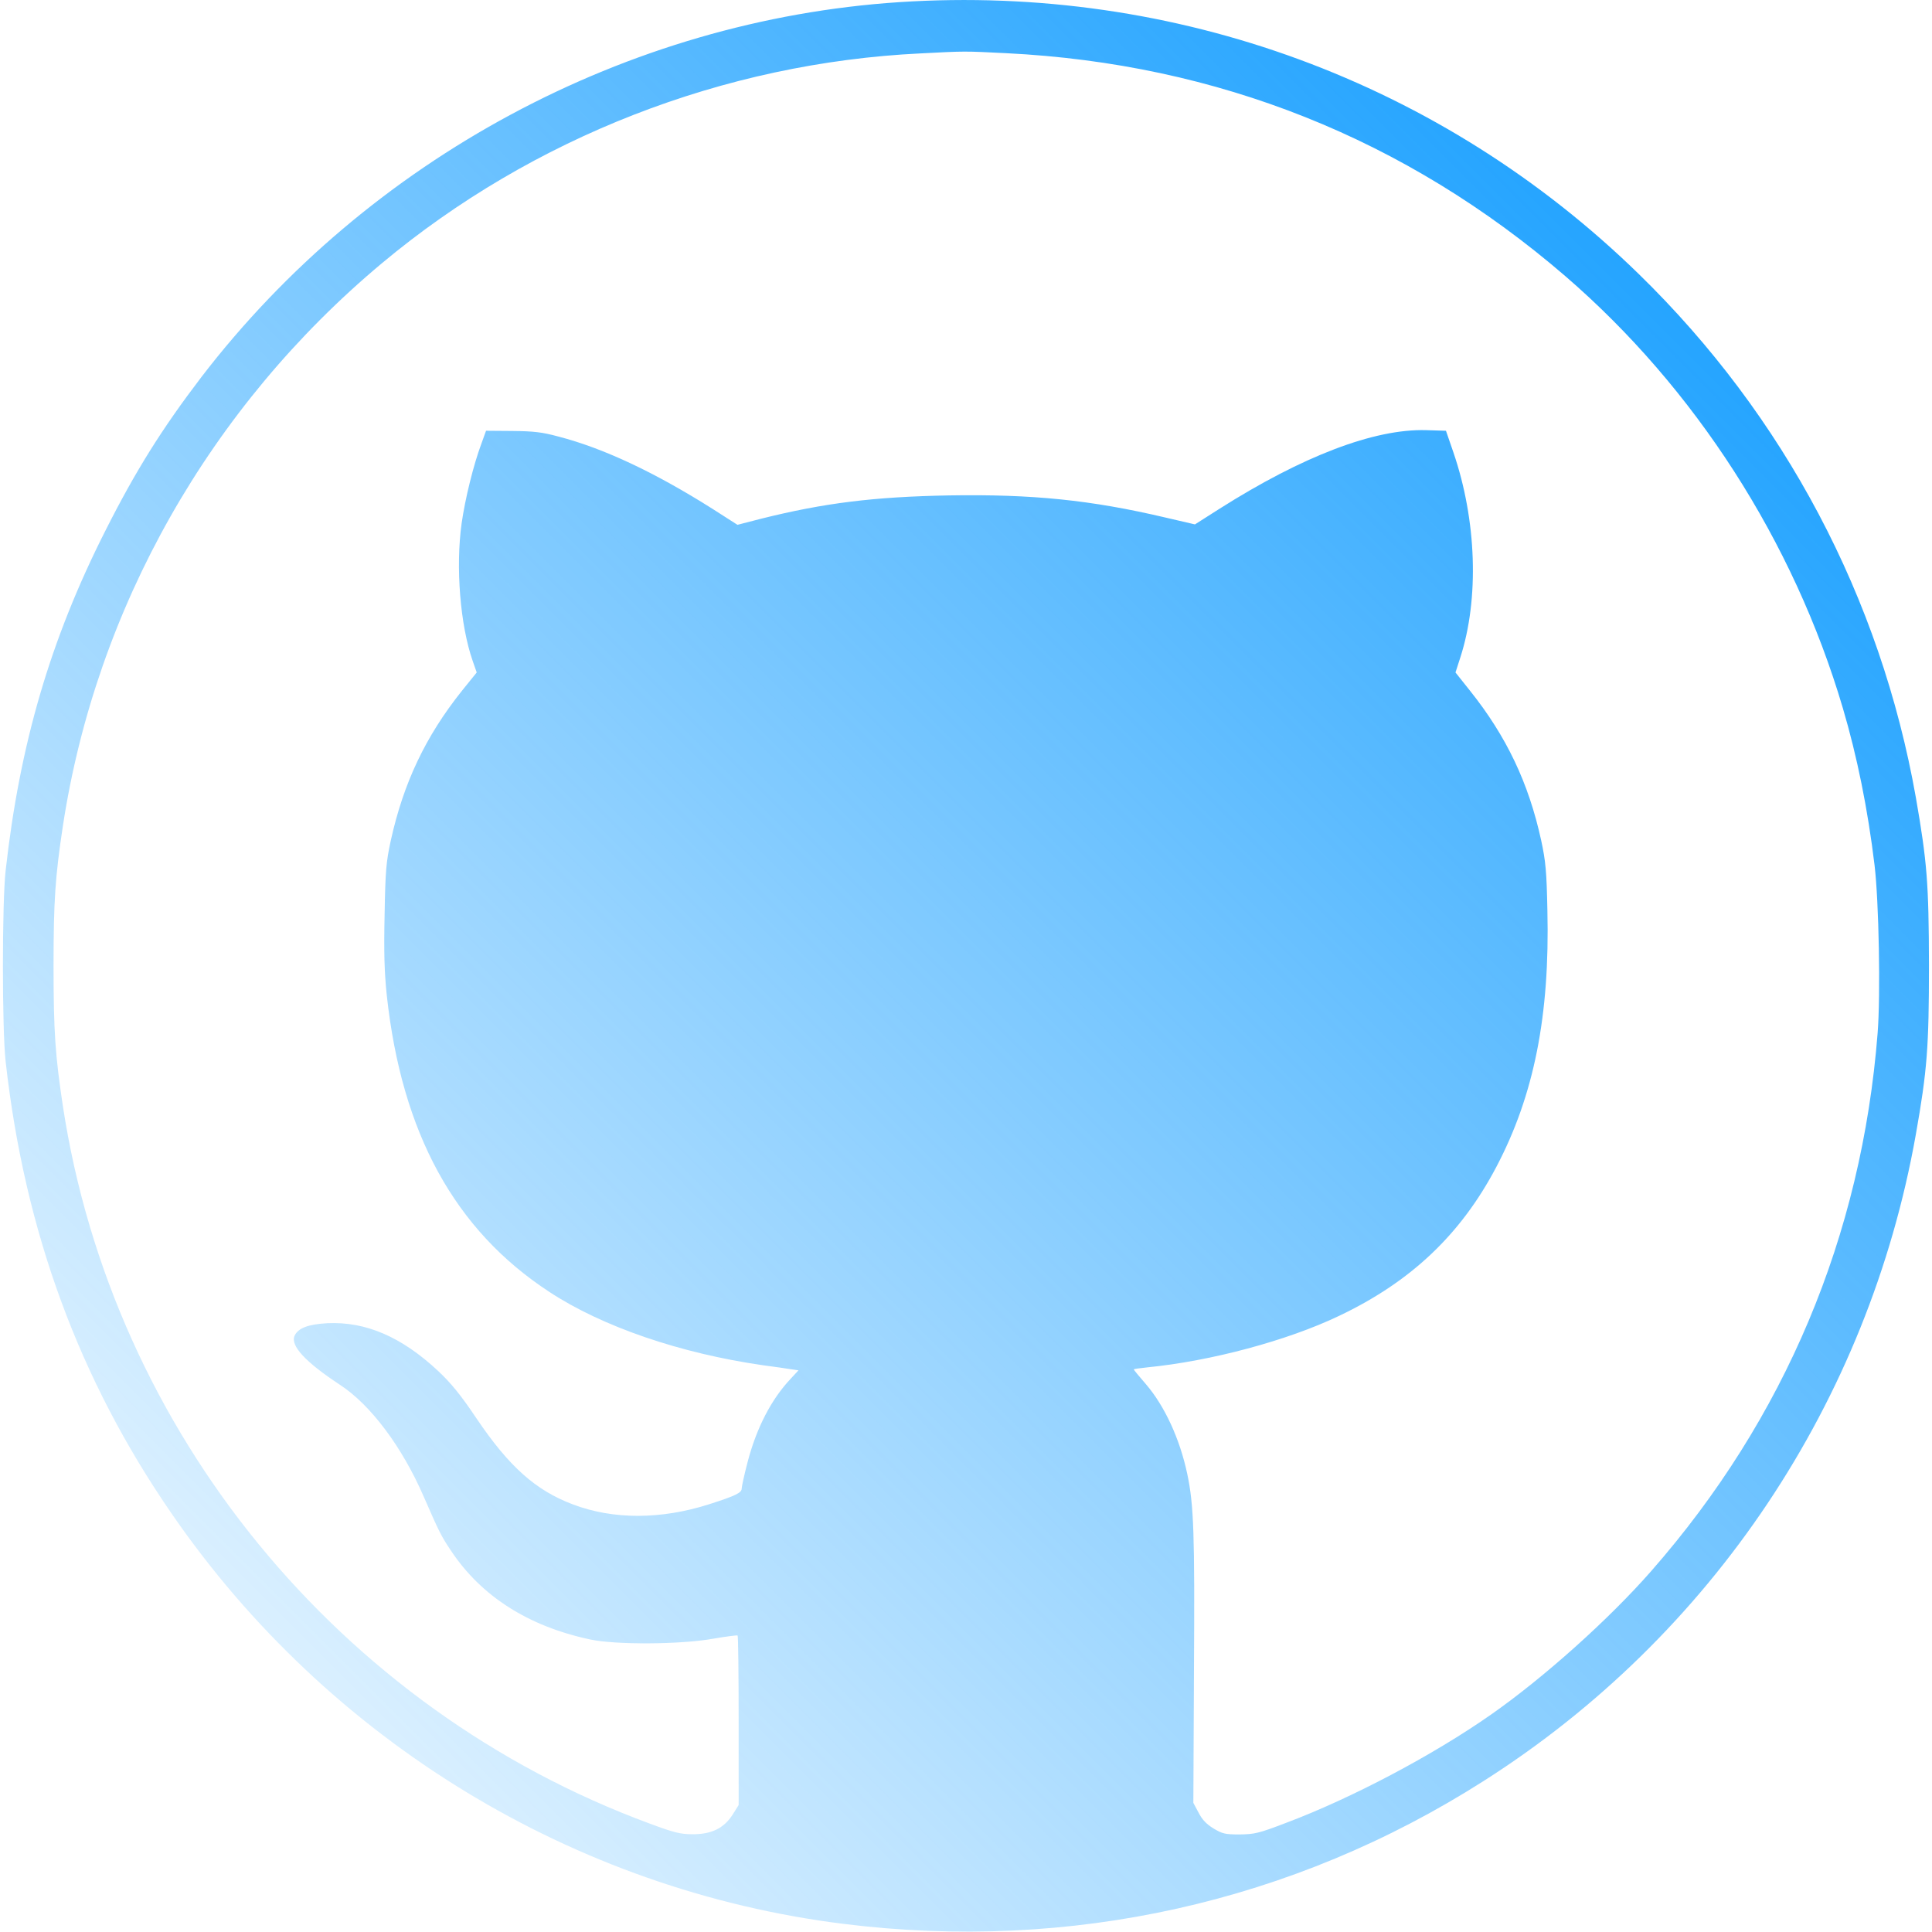 <svg width="28" height="28" viewBox="0 0 28 28" fill="none" xmlns="http://www.w3.org/2000/svg">
<path d="M13.034 0.031C9.085 0.291 5.345 2.303 2.92 5.463C2.349 6.211 1.965 6.823 1.523 7.7C0.729 9.271 0.287 10.783 0.082 12.614C0.029 13.077 0.029 14.923 0.082 15.386C0.357 17.849 1.148 19.997 2.492 21.943C4.756 25.229 8.318 27.397 12.231 27.883C15.514 28.291 18.739 27.572 21.498 25.814C24.811 23.709 27.08 20.309 27.766 16.44C27.93 15.514 27.956 15.174 27.956 13.986C27.953 12.803 27.93 12.5 27.766 11.557C27.253 8.663 25.862 6.029 23.75 3.971C20.898 1.189 17.037 -0.231 13.034 0.031ZM14.586 0.771C17.643 0.923 20.376 2.011 22.687 4.003C24.564 5.623 25.994 7.843 26.708 10.263C26.913 10.957 27.069 11.72 27.168 12.543C27.23 13.069 27.256 14.412 27.212 14.972C26.981 17.914 25.868 20.56 23.929 22.771C23.32 23.466 22.374 24.314 21.609 24.849C20.769 25.437 19.591 26.06 18.642 26.417C18.238 26.572 18.182 26.583 17.966 26.586C17.755 26.586 17.717 26.577 17.588 26.5C17.485 26.437 17.424 26.374 17.371 26.271L17.295 26.129L17.304 24.186C17.316 22.223 17.301 21.806 17.207 21.363C17.099 20.852 16.879 20.377 16.607 20.06C16.51 19.949 16.431 19.852 16.431 19.846C16.431 19.84 16.519 19.829 16.627 19.817C17.55 19.726 18.657 19.429 19.404 19.072C20.447 18.577 21.17 17.892 21.685 16.914C22.233 15.874 22.462 14.717 22.426 13.194C22.415 12.626 22.4 12.477 22.336 12.18C22.154 11.346 21.832 10.671 21.305 10.011L21.094 9.746L21.164 9.529C21.439 8.68 21.401 7.54 21.064 6.557L20.956 6.243L20.666 6.234C19.916 6.214 18.88 6.609 17.673 7.374L17.318 7.6L16.888 7.5C15.807 7.246 14.961 7.16 13.751 7.18C12.667 7.2 11.947 7.289 11.033 7.517L10.688 7.606L10.33 7.377C9.495 6.849 8.751 6.497 8.09 6.326C7.858 6.263 7.735 6.249 7.425 6.246L7.044 6.243L6.977 6.429C6.862 6.737 6.742 7.223 6.69 7.586C6.602 8.22 6.669 9.06 6.851 9.58L6.909 9.746L6.695 10.011C6.168 10.671 5.849 11.343 5.664 12.18C5.597 12.489 5.585 12.611 5.574 13.257C5.562 13.809 5.571 14.094 5.606 14.429C5.823 16.423 6.59 17.826 7.961 18.723C8.731 19.229 9.862 19.614 11.056 19.786C11.235 19.809 11.423 19.837 11.475 19.846L11.572 19.86L11.461 19.98C11.177 20.28 10.963 20.697 10.834 21.192C10.787 21.372 10.749 21.546 10.749 21.574C10.749 21.634 10.664 21.677 10.28 21.8C9.583 22.023 8.889 22.026 8.303 21.803C7.762 21.6 7.375 21.252 6.906 20.557C6.672 20.209 6.537 20.046 6.353 19.872C5.82 19.374 5.301 19.151 4.745 19.177C4.469 19.192 4.323 19.246 4.27 19.357C4.203 19.5 4.426 19.74 4.926 20.069C5.369 20.357 5.826 20.966 6.139 21.686C6.367 22.209 6.397 22.266 6.534 22.471C6.974 23.134 7.656 23.569 8.552 23.76C8.918 23.84 9.87 23.834 10.339 23.749C10.523 23.717 10.682 23.697 10.69 23.703C10.699 23.712 10.705 24.269 10.705 24.94V26.16L10.617 26.3C10.491 26.497 10.31 26.586 10.031 26.583C9.859 26.583 9.762 26.557 9.422 26.431C4.918 24.771 1.631 20.752 0.911 16.029C0.8 15.291 0.776 14.946 0.776 14C0.776 13.054 0.8 12.709 0.911 11.972C1.394 8.806 3.043 5.897 5.536 3.814C7.715 1.994 10.491 0.911 13.341 0.774C13.991 0.74 13.971 0.74 14.586 0.771Z" fill="url(#paint0_linear_7_236)"/>
<defs>
<linearGradient id="paint0_linear_7_236" x1="2.614e-07" y1="28" x2="28" y2="3.19845e-05" gradientUnits="userSpaceOnUse">
<stop stop-color="#0095FF" stop-opacity="0"/>
<stop offset="1" stop-color="#0095FF"/>
</linearGradient>
</defs>
</svg>
